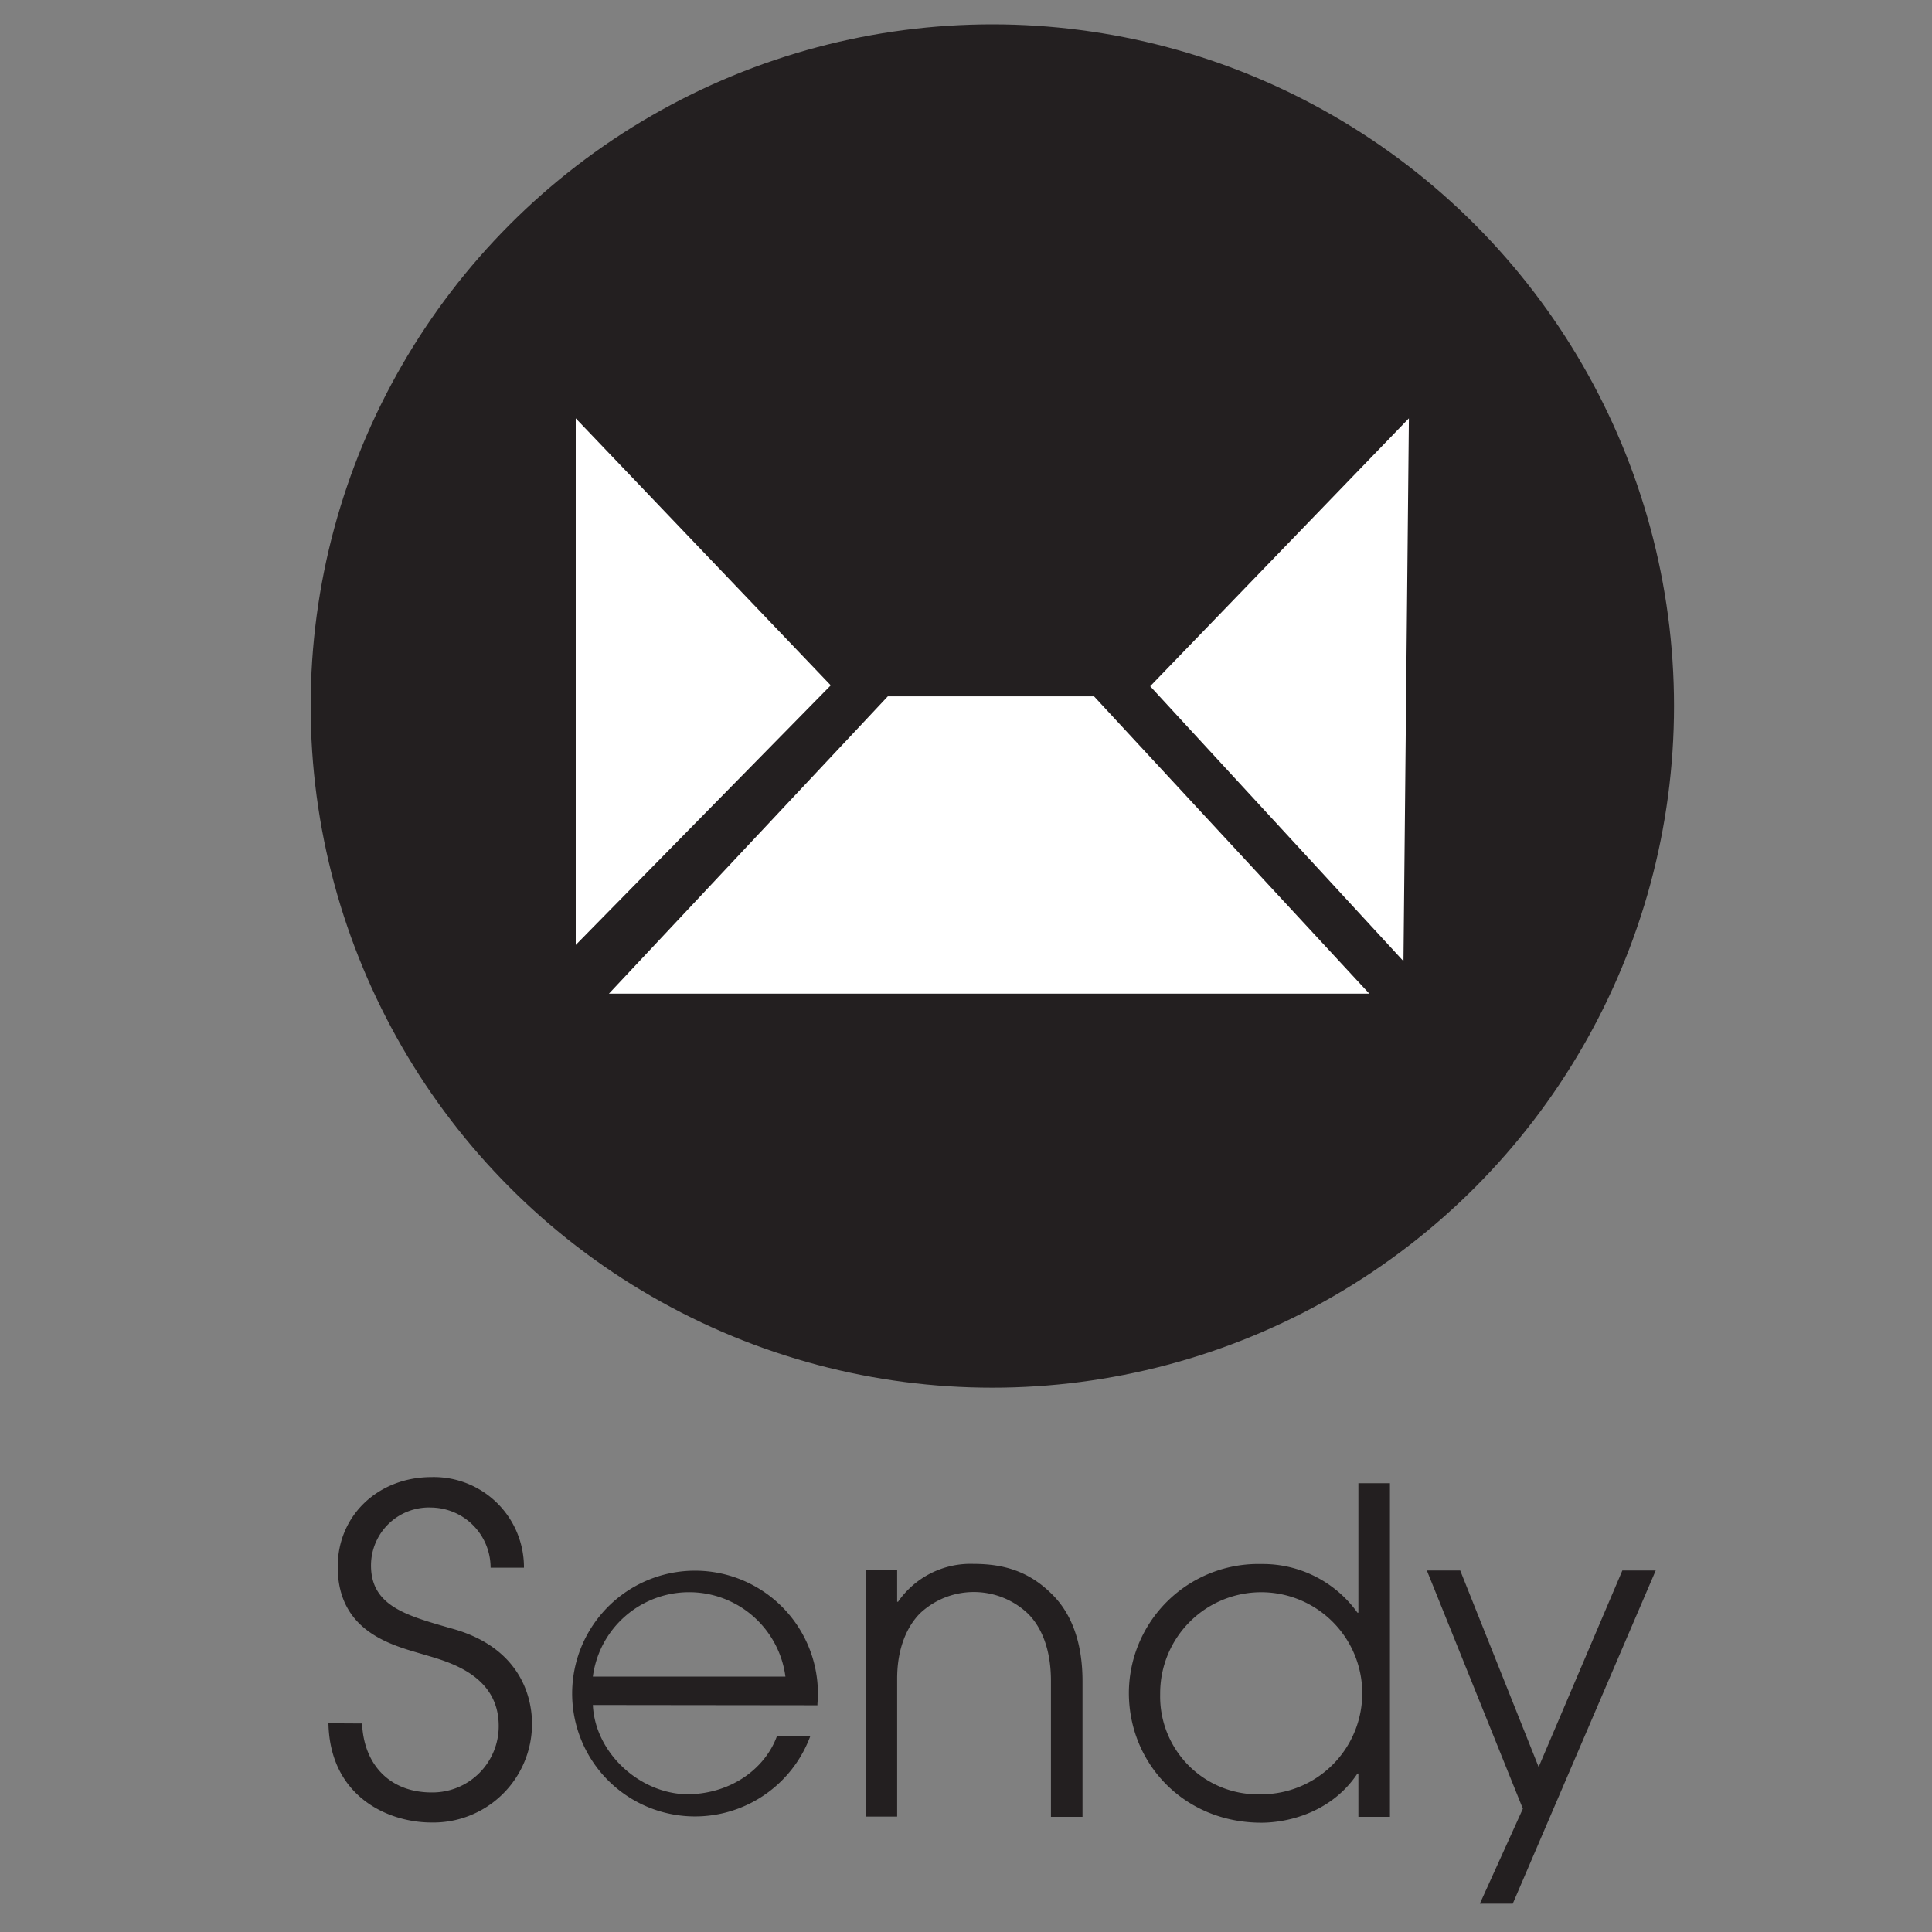 <svg id="Layer_1" data-name="Layer 1" xmlns="http://www.w3.org/2000/svg" viewBox="0 0 300 300"><rect x="0" y="0" width="300" height="300" fill="#808080" stroke="none"/><defs><style>.cls-1{fill:#231f20;}.cls-2{fill:#fff;}</style></defs><circle class="cls-1" cx="154.09" cy="109.63" r="105.85"/><polygon class="cls-2" points="89.4 64.96 129 106.42 89.4 146.73 89.4 64.96"/><polygon class="cls-2" points="94.55 154.3 212.63 154.3 169.88 108.13 137.86 108.13 94.55 154.3"/><polygon class="cls-2" points="217.93 149.25 218.77 64.96 178.6 106.56 217.93 149.25"/><path class="cls-1" d="M56.22,267.62c.28,6.51,4.42,10.71,10.79,10.71A10.29,10.29,0,0,0,77.44,268c0-8-8-10-11.55-11.06-4.69-1.4-13.45-3.36-13.45-13.65,0-8.05,6.37-13.93,14.57-13.93a14,14,0,0,1,14.35,14.07H76.18A9.34,9.34,0,0,0,67,234.09a9,9,0,0,0-9.39,9c0,6.3,5.54,7.77,12.33,9.73,12.6,3.36,12.67,13.23,12.67,14.91v.07A15.32,15.32,0,0,1,67,283c-6.72,0-15.76-4-16-15.41Z"/><path class="cls-1" d="M92.06,264.75c.35,7.49,7.35,13.87,14.85,13.87,7-.15,12-4.28,13.72-9h5.18a19.08,19.08,0,1,1,1.19-6.23c0,.49-.07.91-.07,1.4Zm29.9-4.41a15.08,15.08,0,0,0-29.9,0Z"/><path class="cls-1" d="M134.41,243.82h4.9v4.9h.14a13.69,13.69,0,0,1,11.76-5.88c4.7,0,8.62,1.19,12.12,4.69,2.87,2.8,4.76,7.21,4.76,13.51v21.08h-4.9V261c0-5-1.54-8.47-3.64-10.5a12.2,12.2,0,0,0-16.67,0c-2,2-3.57,5.39-3.57,10.15v21.43h-4.9Z"/><path class="cls-1" d="M215.83,282.12h-4.9v-6.73h-.14c-4.06,6.1-10.86,7.64-14.92,7.64-12,0-20.58-9.18-20.58-20.17a20.09,20.09,0,0,1,20.58-20,18.06,18.06,0,0,1,14.92,7.56h.14V230.31h4.9Zm-20-3.5a15.69,15.69,0,1,0-15.68-15.55A15.2,15.2,0,0,0,195.87,278.62Z"/><path class="cls-1" d="M236.47,280.86l-14.91-37h5.18l12.18,30.52,13-30.52h5.18l-22.2,51.74h-5.11Z"/></svg>